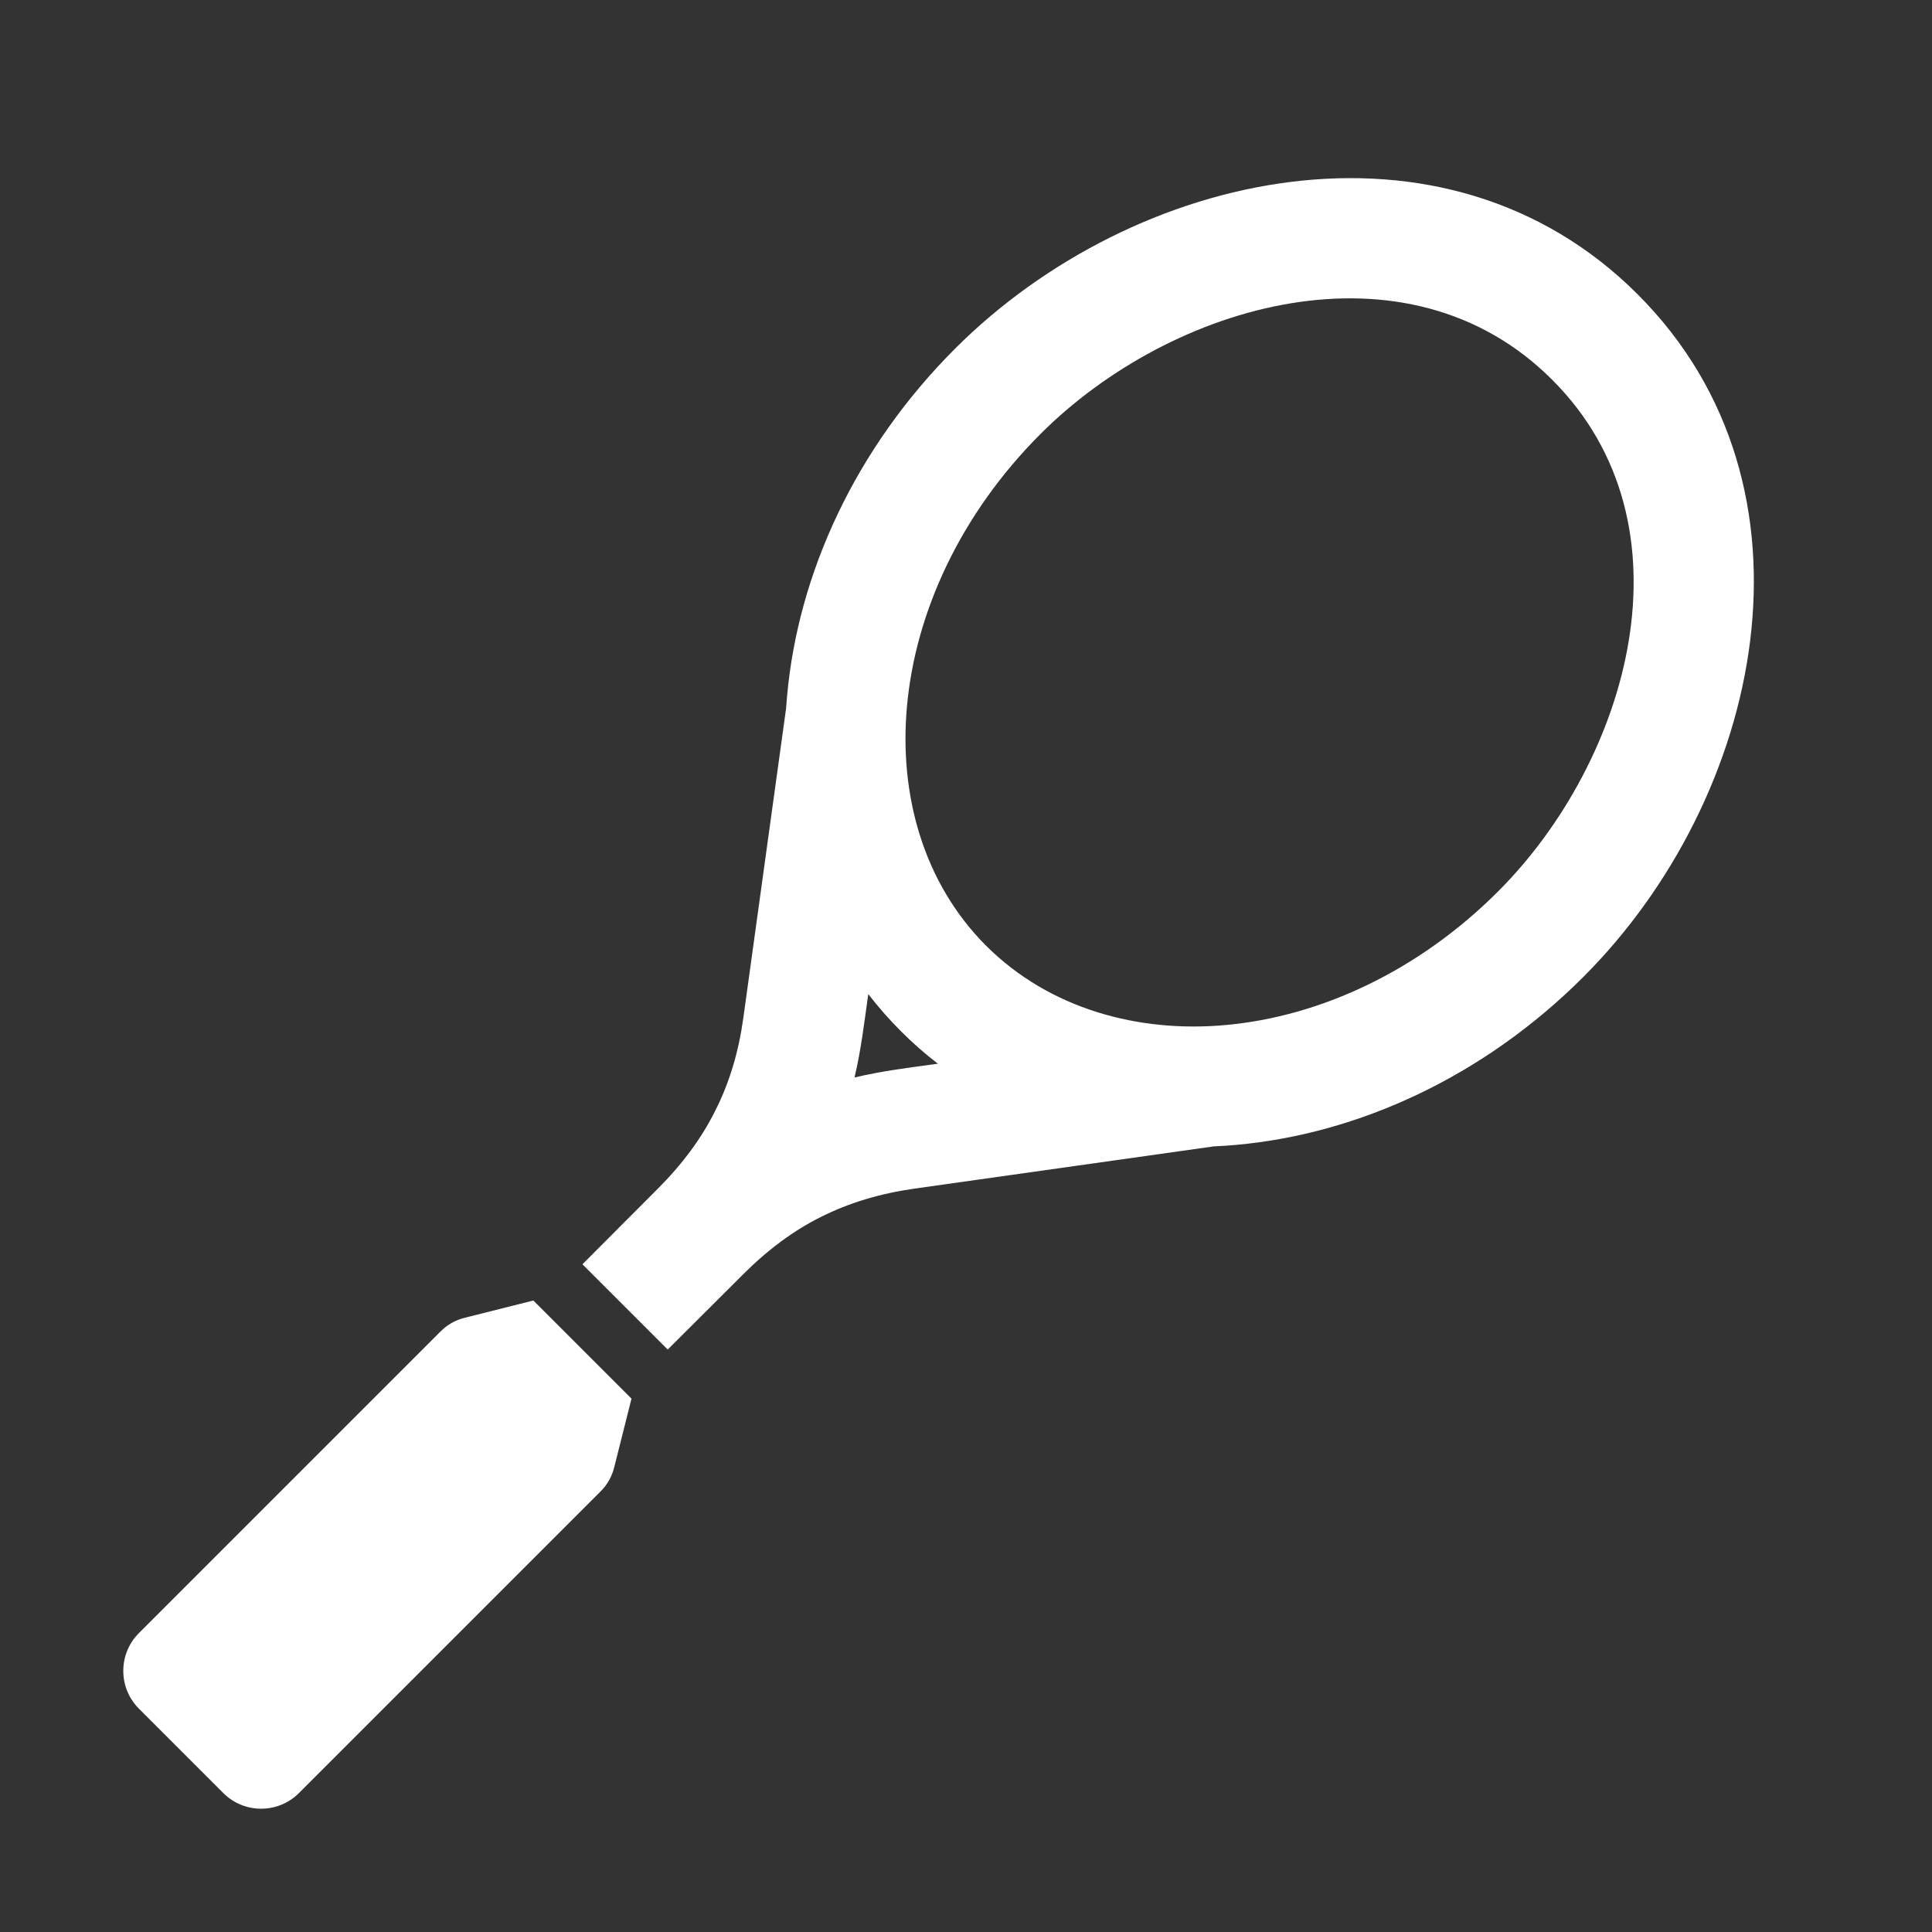 <?xml version="1.0" encoding="UTF-8"?>
<!DOCTYPE svg PUBLIC "-//W3C//DTD SVG 1.1//EN" "http://www.w3.org/Graphics/SVG/1.1/DTD/svg11.dtd">
<svg xmlns="http://www.w3.org/2000/svg" xml:space="preserve" width="1024px" height="1024px" shape-rendering="geometricPrecision" text-rendering="geometricPrecision" image-rendering="optimizeQuality" fill-rule="nonzero" clip-rule="evenodd" viewBox="0 0 10240 10240" xmlns:xlink="http://www.w3.org/1999/xlink">
	<rect x="0" y="0" width="10240" height="10240" fill="#333333" stroke="none"/>
	<title>tennis_racket icon</title>
	<desc>tennis_racket icon from the IconExperience.com O-Collection. Copyright by INCORS GmbH (www.incors.com).</desc>
	<path id="curve1" fill="#FFFFFF" d="M3347 7413l-91 362c-13,52 -36,93 -74,131l-1598 1598c-110,110 -290,110 -400,0l-448 -448c-110,-110 -110,-290 0,-400l1598 -1598c38,-38 79,-61 131,-74l362 -91 520 520z"/>
	<path id="curve0" fill="#FFFFFF" d="M8680 1560c1026,1026 659,2671 -288,3618 -530,530 -1194,832 -1839,890 -40,4 -79,6 -119,8l-1588 224c-182,26 -345,75 -493,149 -147,73 -284,175 -415,306l-399 398 -452 -452 398 -399c131,-131 233,-268 306,-415 75,-148 124,-311 149,-493l226 -1636c2,-23 4,-47 6,-71 58,-645 360,-1309 890,-1839 947,-947 2592,-1314 3618,-288zm-2185 3873c501,-45 1022,-285 1445,-708 693,-693 1058,-1942 287,-2712 -770,-771 -2019,-406 -2712,287 -423,423 -663,944 -708,1445 -42,464 85,933 420,1268 335,334 806,462 1268,420zm-1524 205c-139,-107 -262,-231 -369,-369 -21,148 -38,296 -73,442 146,-35 294,-53 442,-73z"/>
</svg>
